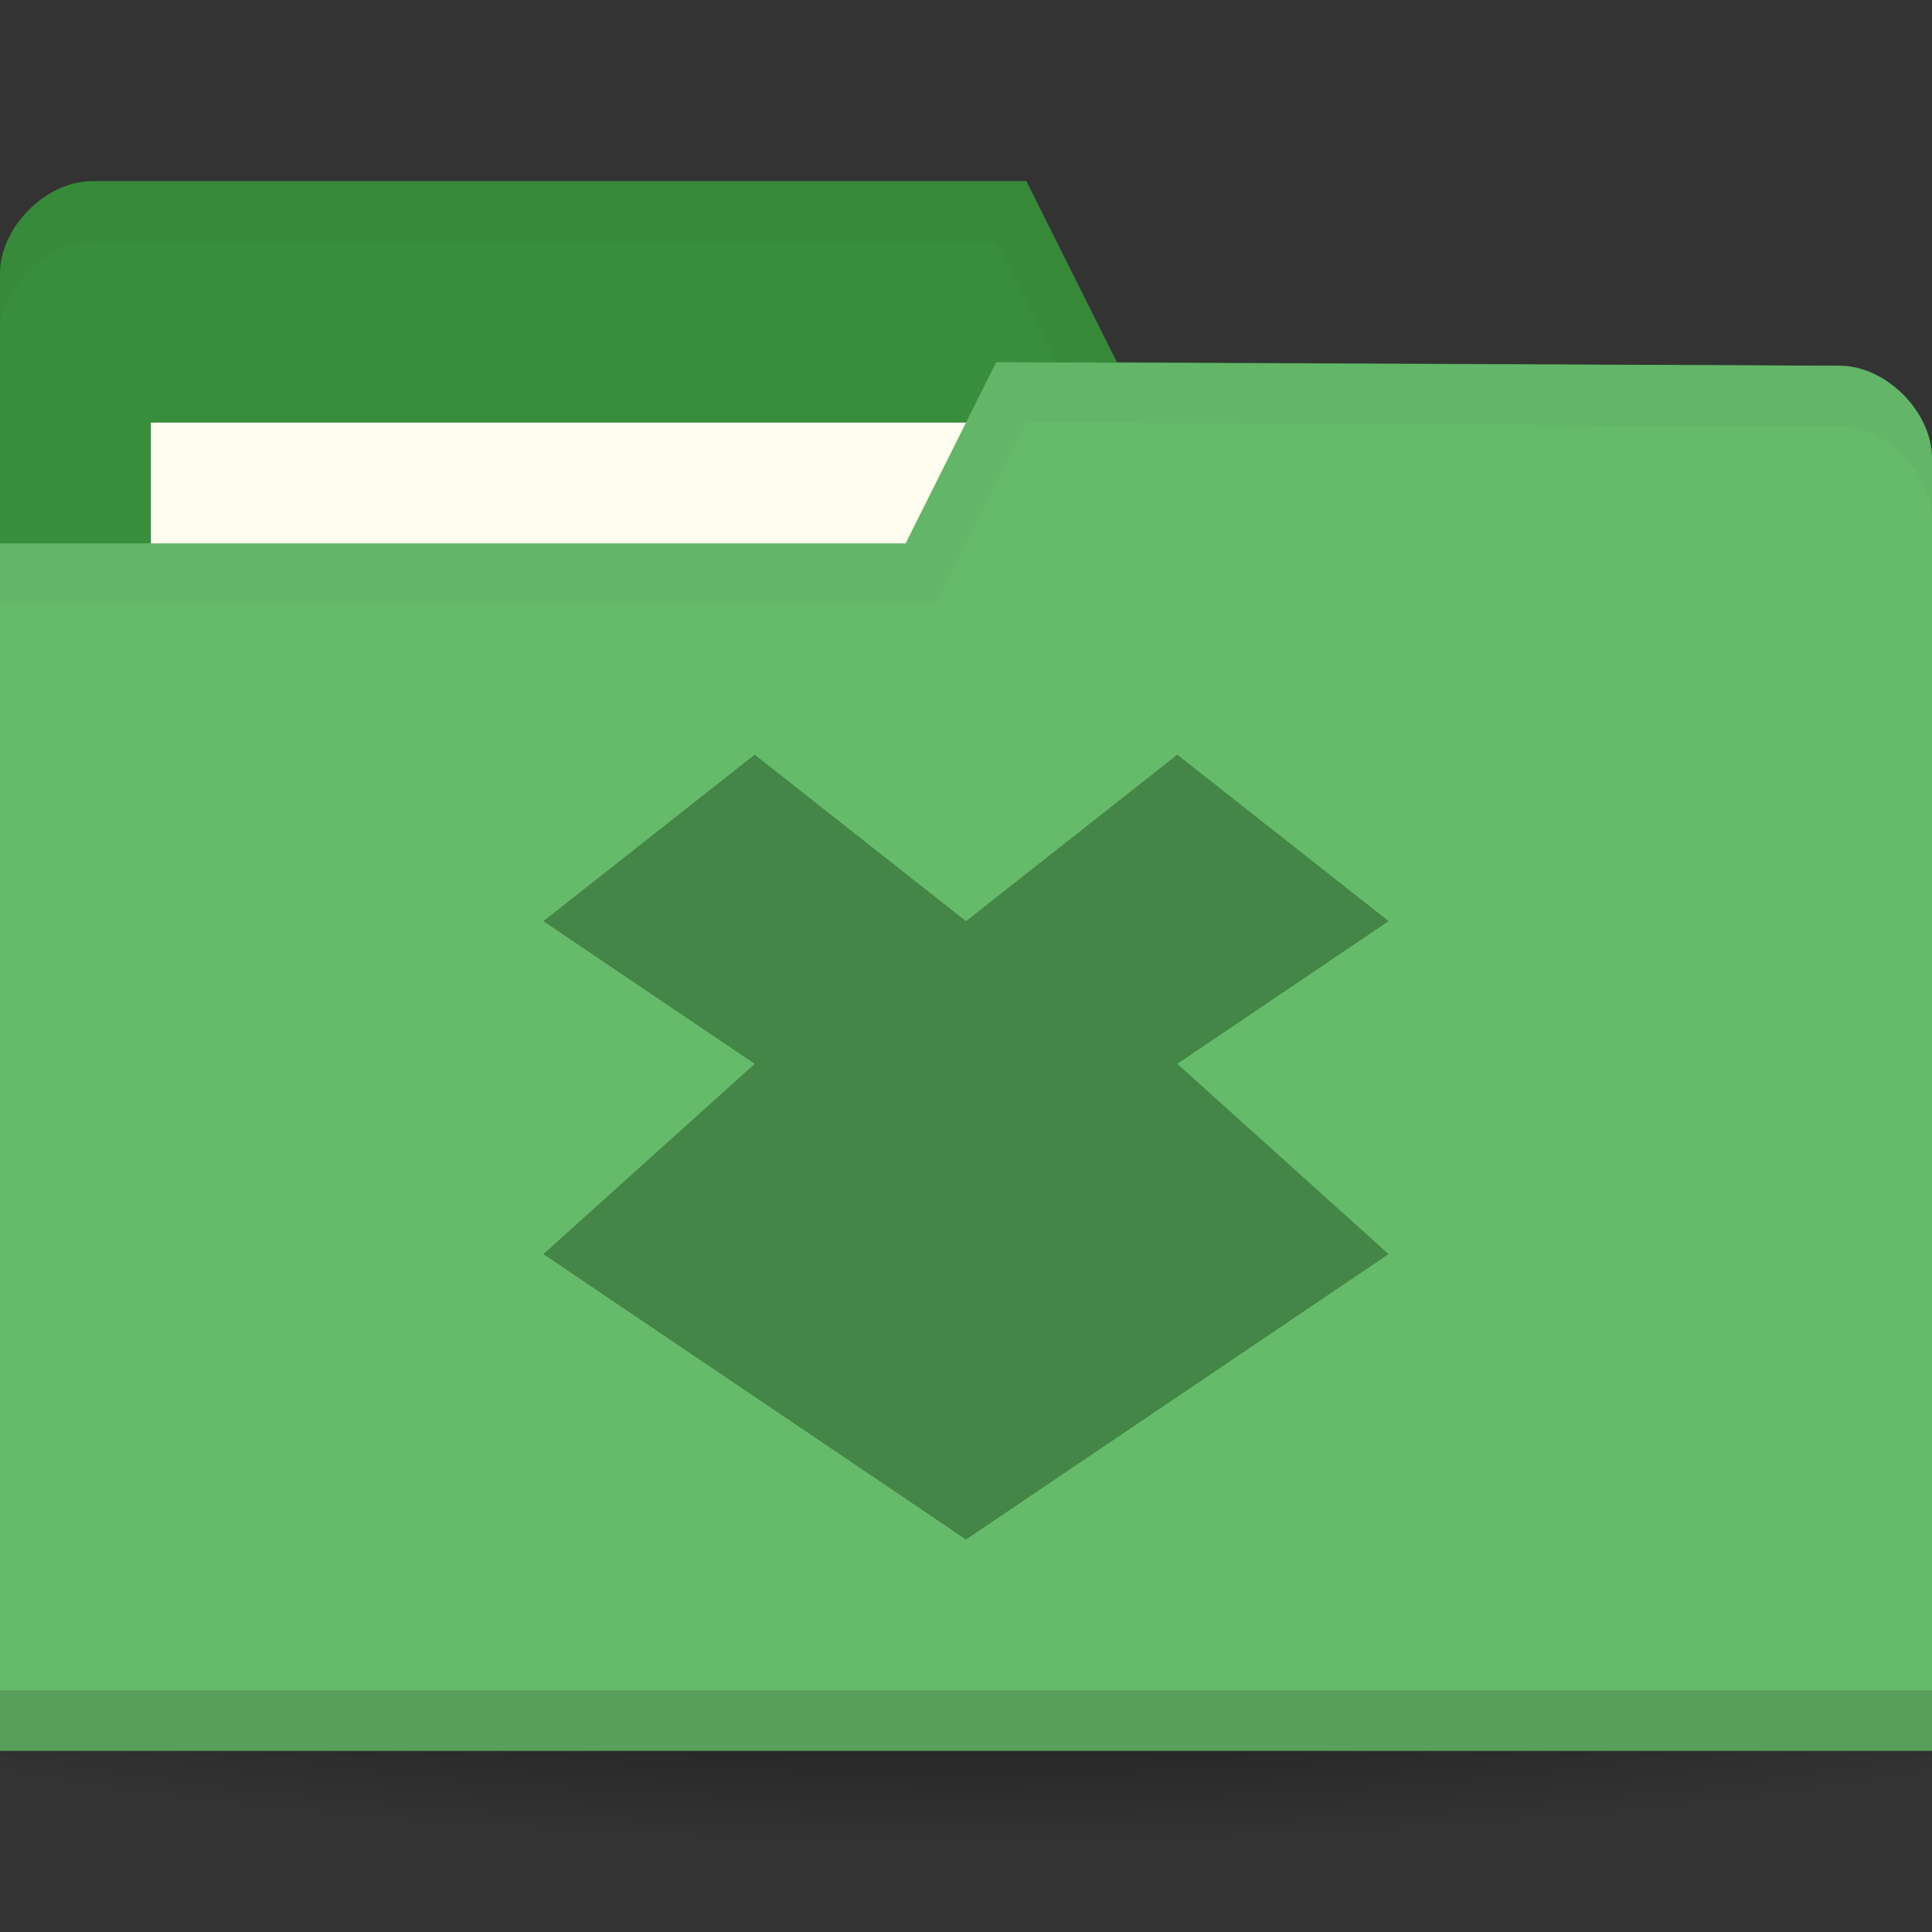 <svg xmlns="http://www.w3.org/2000/svg" viewBox="0 0 256 256">
 <rect x="0" y="0" width="256" height="256" fill="#333333" stroke="none"/>
 <defs>
  <radialGradient id="radialGradient3816" cx="-25" cy="203.5" r="35" gradientTransform="matrix(1,0,0,0.786,0,43.607)" gradientUnits="userSpaceOnUse">
   <stop style="stop-color:#000;stop-opacity:1"/>
   <stop offset="1" style="stop-color:#000;stop-opacity:0"/>
  </radialGradient>
 </defs>
 <g transform="translate(0,-796.362)">
  <path d="m 10 203.5 a 35 27.5 0 1 1 -70 0 35 27.5 0 1 1 70 0 z" transform="matrix(5.086,0,0,1.091,255.143,788.362)" style="fill:url(#radialGradient3816);opacity:0.55;fill-opacity:1;stroke:none"/>
  <path d="m 0 832.6 0 171.29 256 0 0 -85.65 -12.19 -73.41 l -95.81 -0.47 l -12 -24 -123.81 0 c -6.095 0 -12.19 6.118 -12.19 12.235 z" style="fill:#388e3c;fill-opacity:1;stroke:none"/>
  <rect width="126.29" height="47.529" x="20" y="852.36" style="fill:#fffdf0;fill-opacity:1;stroke:none"/>
  <path d="m 12.25 820.36 c -6.095 0 -12.25 6.132 -12.25 12.25 l 0 8 c 0 -6.118 6.155 -12.25 12.25 -12.25 l 119.75 0 12 24 99.75 0.5 12.25 73.38 0 -8 -12.25 -73.38 -95.75 -0.5 -12 -24 z" style="fill:#000;opacity:0.03;fill-opacity:1;stroke:none"/>
  <path d="m 256 857.07 0 171.29 -256 0 0 -160 120 0 12 -24 111.81 0.47 c 6.095 0 12.19 6.118 12.19 12.236 z" style="fill:#66bb6a;fill-opacity:1;stroke:none"/>
  <path d="m 0 1020.36 0 8 256 0 0 -8 z" style="fill:#000;opacity:0.15;fill-opacity:1;stroke:none"/>
  <path d="m 132 844.36 -12 24 -120 0 0 8 124 0 12 -24 107.75 0.5 c 6.095 0 12.25 6.132 12.25 12.25 l 0 -8 c 0 -6.118 -6.155 -12.25 -12.25 -12.25 z" style="fill:#000;opacity:0.03;fill-opacity:1;stroke:none"/>
  <path d="m 100 896.36 -28 22.06 28 18.909 -28 25.21 56 37.818 56 -37.818 -28 -25.21 28 -18.909 -28 -22.06 -28 22.06 -28 -22.06 z" style="fill:#448647;opacity:1;fill-opacity:1;color:#000"/>
 </g>
</svg>
